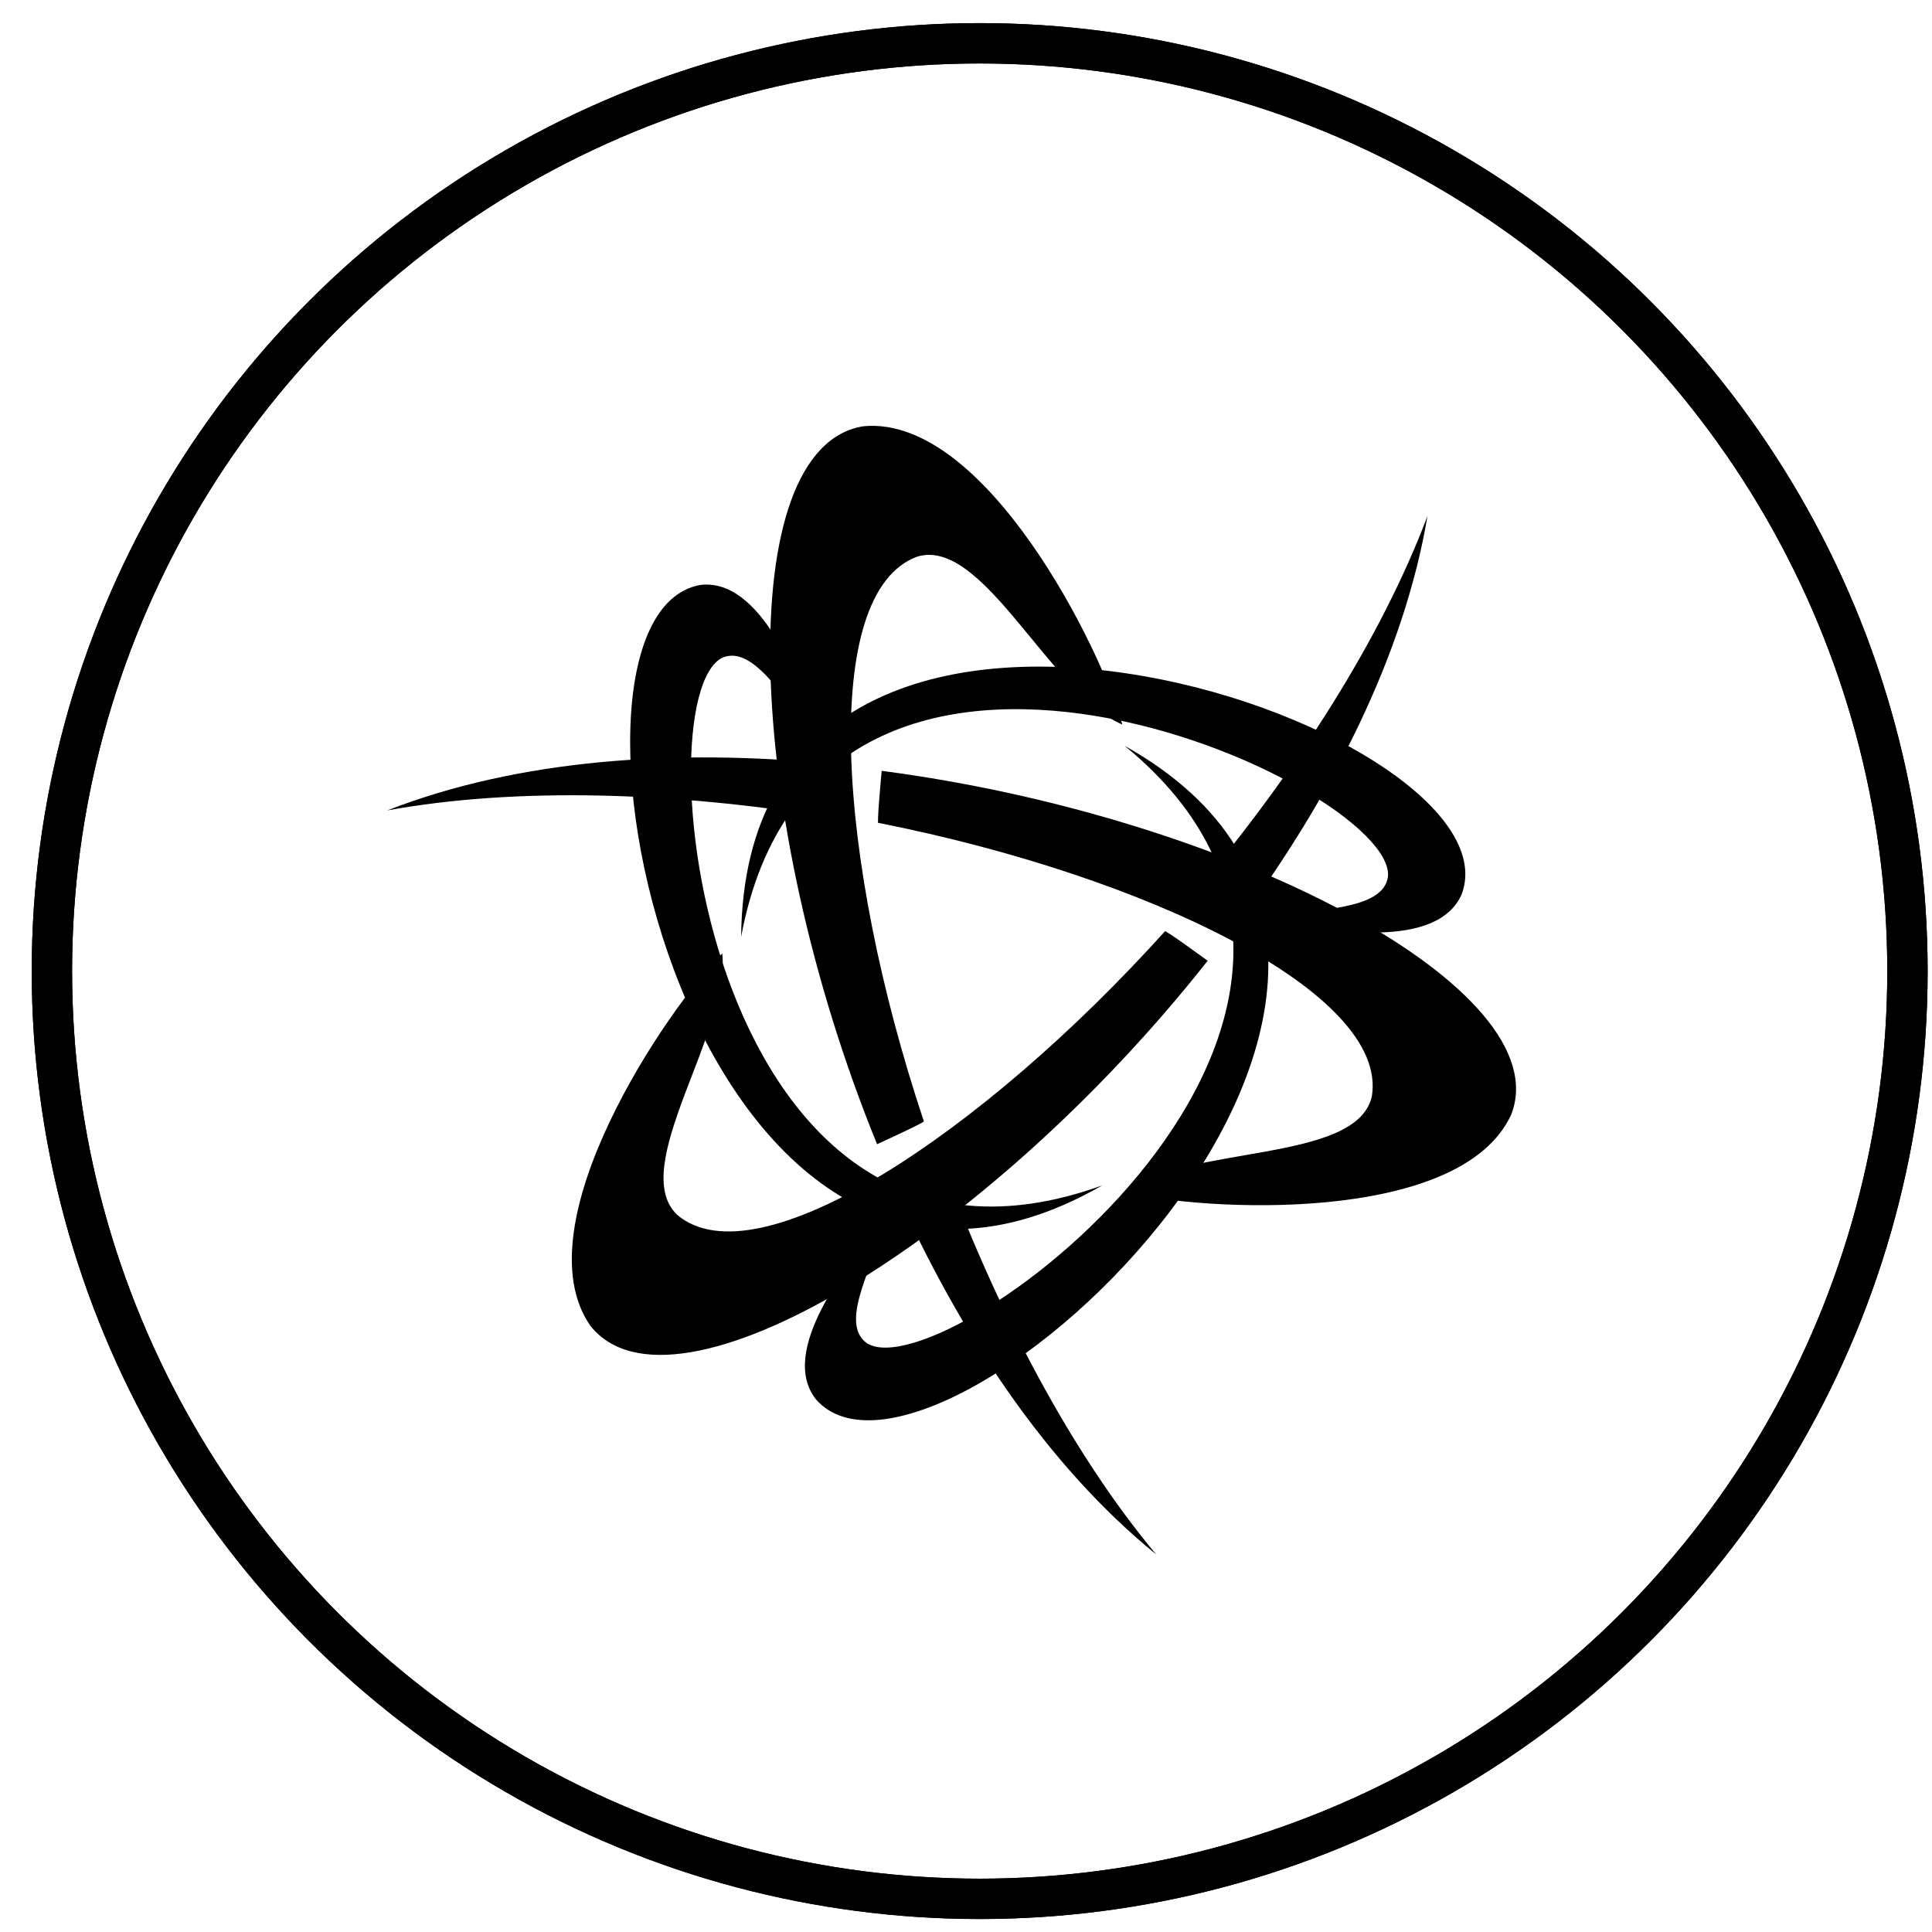 <?xml version="1.0" encoding="UTF-8" standalone="no"?>
<svg
   xmlns:osb="http://www.openswatchbook.org/uri/2009/osb"
   xmlns:dc="http://purl.org/dc/elements/1.1/"
   xmlns:cc="http://creativecommons.org/ns#"
   xmlns:rdf="http://www.w3.org/1999/02/22-rdf-syntax-ns#"
   xmlns:svg="http://www.w3.org/2000/svg"
   xmlns="http://www.w3.org/2000/svg"
   xmlns:xlink="http://www.w3.org/1999/xlink"
   xmlns:sodipodi="http://sodipodi.sourceforge.net/DTD/sodipodi-0.dtd"
   xmlns:inkscape="http://www.inkscape.org/namespaces/inkscape"
   viewBox="0 0 48 48"
   id="svg2"
   version="1.1"
   inkscape:version="0.48.5 r10040"
   sodipodi:docname="56B4_Battle.net_Launcher.0.svg"
   width="100%"
   height="100%">
  <sodipodi:namedview
     pagecolor="#ffffff"
     bordercolor="#666666"
     borderopacity="1"
     objecttolerance="10"
     gridtolerance="10"
     guidetolerance="10"
     inkscape:pageopacity="0"
     inkscape:pageshadow="2"
     inkscape:window-width="1920"
     inkscape:window-height="1007"
     id="namedview67"
     showgrid="false"
     inkscape:zoom="4.9166667"
     inkscape:cx="-14.392146"
     inkscape:cy="17.099568"
     inkscape:window-x="0"
     inkscape:window-y="31"
     inkscape:window-maximized="1"
     inkscape:current-layer="g4182" />
  <defs
     id="defs4">
    <linearGradient
       id="linearGradient4232">
      <stop
         id="stop4234-0"
         offset="0"
         style="stop-color:#3889e9;stop-opacity:1" />
      <stop
         id="stop4236"
         offset="1"
         style="stop-color:#5ea5fb;stop-opacity:1" />
    </linearGradient>
    <linearGradient
       inkscape:collect="always"
       xlink:href="#linearGradient4232"
       id="linearGradient3426"
       x1="399.571"
       y1="545.798"
       x2="399.571"
       y2="517.798"
       gradientUnits="userSpaceOnUse" />
    <linearGradient
       inkscape:collect="always"
       xlink:href="#linearGradient4422-7"
       id="linearGradient4181"
       gradientUnits="userSpaceOnUse"
       x1="399.994"
       y1="545.139"
       x2="399.994"
       y2="518.139" />
    <linearGradient
       id="linearGradient4422-7">
      <stop
         style="stop-color:#4c93dd;stop-opacity:1"
         offset="0"
         id="stop4424-7" />
      <stop
         style="stop-color:#56c5fd;stop-opacity:1"
         offset="1"
         id="stop4426-5" />
    </linearGradient>
    <linearGradient
       id="linearGradient4207"
       osb:paint="gradient">
      <stop
         style="stop-color:#3498db;stop-opacity:1;"
         offset="0"
         id="stop3371" />
      <stop
         style="stop-color:#3498db;stop-opacity:0;"
         offset="1"
         id="stop3373" />
    </linearGradient>
    <clipPath
       id="clipPath-779429932-7">
      <g
         id="g17-5-6"
         transform="translate(0,-1004.362)">
        <rect
           id="rect19-3"
           width="46"
           height="46"
           x="1"
           y="1005.36"
           rx="4"
           style="fill:#1890d0" />
      </g>
    </clipPath>
  </defs>
  <g
     id="g33" />
  <g
     transform="translate(-432.978,-501.425)"
     id="layer1"
     inkscape:label="Capa 1">
    <g
       transform="translate(225.819,462.446)"
       id="g4238"
       style="display:inline;enable-background:new">
      <g
         transform="matrix(0.227,0,0,0.227,106.948,54.311)"
         id="layer1-8"
         style="display:inline">
        <g
           id="layer6"
           style="display:none" />
        <g
           id="g4027" />
        <g
           id="g4061" />
        <g
           id="g3751" />
        <g
           id="g3782" />
        <g
           id="g3725" />
        <g
           transform="matrix(4.414,0,0,4.414,59.275,39.357)"
           id="g4370">
          <g
             transform="matrix(1.643,0,0,1.643,-26.955,-11.938)"
             id="g4182">
            <g
               style="display:inline;enable-background:new;fill:none;stroke:#000000;stroke-opacity:1;stroke-width:0.609;stroke-miterlimit:4;stroke-dasharray:none"
               transform="translate(-316.731,-524.683)"
               id="layer1-1"
               inkscape:label="Capa 1">
              <g
                 transform="matrix(0.875,0,0,0.875,50.026,66.45)"
                 inkscape:label="Capa 1"
                 id="layer1-9"
                 style="fill:none;stroke:#000000;stroke-opacity:1;stroke-width:0.696;stroke-miterlimit:4;stroke-dasharray:none">
                <g
                   id="g4284"
                   transform="matrix(1.143,0,0,1.143,-57.327,-75.995)"
                   style="fill:none;stroke:#000000;stroke-opacity:1;stroke-width:0.609;stroke-miterlimit:4;stroke-dasharray:none">
                  <g
                     style="stroke:#000000;stroke-width:0.609;stroke-miterlimit:4;stroke-dasharray:none;stroke-opacity:1;fill:none"
                     transform="translate(0.135,0.045)"
                     inkscape:label="Capa 1"
                     id="layer1-3">
                    <circle
                       style="opacity:1;fill:none;fill-opacity:1;stroke:#000000;stroke-width:0.609;stroke-miterlimit:4;stroke-dasharray:none;stroke-dashoffset:0;stroke-opacity:1"
                       id="path3377"
                       cx="400.571"
                       cy="531.798"
                       r="14"
                       d="m 414.571,531.798 c 0,7.732 -6.268,14 -14,14 -7.732,0 -14,-6.268 -14,-14 0,-7.732 6.268,-14 14,-14 7.732,0 14,6.268 14,14 z" />
                    <circle
                       r="14"
                       cy="531.798"
                       cx="400.571"
                       id="circle4174"
                       style="opacity:1;fill:none;fill-opacity:0;stroke:#000000;stroke-width:0.609;stroke-miterlimit:4;stroke-dasharray:none;stroke-dashoffset:0;stroke-opacity:1"
                       d="m 414.571,531.798 c 0,7.732 -6.268,14 -14,14 -7.732,0 -14,-6.268 -14,-14 0,-7.732 6.268,-14 14,-14 7.732,0 14,6.268 14,14 z" />
                    <circle
                       r="0"
                       cy="531.798"
                       cx="400.571"
                       id="ellipse4233"
                       style="opacity:1;fill:none;fill-opacity:1;stroke:#000000;stroke-width:0.609;stroke-miterlimit:4;stroke-dasharray:none;stroke-dashoffset:0;stroke-opacity:1" />
                  </g>
                </g>
              </g>
            </g>
            <g
               id="g4824"
               transform="matrix(2.517,0,0,2.517,53.82,5.016)"
               style="fill:#000000;fill-opacity:1">
              <g
                 inkscape:label="Symbol"
                 id="layer3"
                 style="fill:#000000;fill-opacity:1"
                 transform="translate(-0.145,0.145)">
                <g
                   style="display:inline;fill:#000000;fill-opacity:1;enable-background:new"
                   id="g61"
                   transform="matrix(0.282,0,0,0.282,5.438,-5.657)">
                  <g
                     id="g63"
                     clip-path="url(#clipPath-779429932-7)"
                     style="fill:#000000;fill-opacity:1">
                    <g
                       id="g65"
                       transform="translate(0,-1)"
                       style="fill:#000000;fill-opacity:1">
                      <!-- color: #2c3546 -->
                      <g
                         id="g67"
                         style="fill:#000000;fill-opacity:1">
                        <path
                           id="path69"
                           d="m 33.12,13.91 c -0.992,2.637 -2.809,5.449 -4.891,7.93 0,0 0.875,0.625 0.879,0.715 1.98,-2.68 3.512,-5.684 4.01,-8.645 m 0,0"
                           inkscape:connector-curvature="0"
                           style="fill:#000000;fill-opacity:1;fill-rule:nonzero;stroke:none" />
                        <path
                           id="path71"
                           d="m 27.348,36 c -1.805,-2.16 -3.355,-5.129 -4.488,-8.16 0,0 -0.977,0.449 -1.055,0.41 1.355,3.043 3.215,5.859 5.543,7.75 m 0,0"
                           inkscape:connector-curvature="0"
                           style="fill:#000000;fill-opacity:1;fill-rule:nonzero;stroke:none" />
                        <path
                           id="path73"
                           d="m 26.68,18.809 c 6.945,5.691 -3.828,13.758 -5.484,12.699 -0.625,-0.445 0.195,-1.742 0.426,-2.672 -0.875,1.01 -2.309,2.852 -1.508,3.867 2.516,2.875 15.395,-8.938 6.566,-13.895 m 0,0"
                           inkscape:connector-curvature="0"
                           style="fill:#000000;fill-opacity:1;fill-rule:nonzero;stroke:none" />
                        <path
                           id="path75"
                           d="m 26.21,28.15 c -8.441,3.059 -9.844,-10.336 -8.09,-11.215 0.703,-0.309 1.395,1.059 2.074,1.73 -0.414,-1.27 -1.266,-3.445 -2.547,-3.277 -3.75,0.691 -0.211,17.816 8.559,12.762 m 0,0"
                           inkscape:connector-curvature="0"
                           style="fill:#000000;fill-opacity:1;fill-rule:nonzero;stroke:none" />
                        <path
                           id="path77"
                           d="m 18.523,22.867 c 1.645,-8.836 13.891,-3.25 13.754,-1.289 -0.09,0.762 -1.617,0.668 -2.543,0.914 1.305,0.281 3.609,0.656 4.113,-0.539 1.309,-3.586 -15.23,-9.219 -15.324,0.914 m 0,0"
                           inkscape:connector-curvature="0"
                           style="fill:#000000;fill-opacity:1;fill-rule:nonzero;stroke:none" />
                        <path
                           id="path79"
                           d="m 22.406,26.785 c -1.848,-5.539 -2.223,-11.234 -0.141,-12 1.402,-0.43 2.82,2.906 4.363,3.57 -0.449,-1.621 -2.914,-6.574 -5.496,-6.344 -2.816,0.426 -2.578,8.254 0.281,15.266 0,0 1.07,-0.488 0.992,-0.488 m 0,0"
                           inkscape:connector-curvature="0"
                           style="fill:#000000;fill-opacity:1;fill-rule:nonzero;stroke:none" />
                        <path
                           id="path81"
                           d="m 27.535,22.75 c -3.91,4.332 -8.676,7.465 -10.371,6.03 -1.063,-1.01 1.141,-3.891 0.957,-5.559 -1.188,1.188 -4.281,5.77 -2.809,7.91 1.754,2.242 8.445,-1.813 13.13,-7.754 0,0 -0.949,-0.695 -0.91,-0.625 m 0,0"
                           inkscape:connector-curvature="0"
                           style="fill:#000000;fill-opacity:1;fill-rule:nonzero;stroke:none" />
                        <path
                           id="path83"
                           d="m 11,20.18 c 2.77,-0.504 6.113,-0.383 9.305,0.133 0,0 0.09,-1.074 0.164,-1.121 C 17.156,18.864 13.793,19.09 11,20.18 m 0,0"
                           inkscape:connector-curvature="0"
                           style="fill:#000000;fill-opacity:1;fill-rule:nonzero;stroke:none" />
                        <path
                           id="path85"
                           d="m 21.441,20.445 c 5.723,1.133 10.855,3.621 10.492,5.816 -0.324,1.43 -3.922,1.016 -5.258,2.031 1.625,0.41 7.145,0.715 8.223,-1.648 1.023,-2.656 -5.887,-6.324 -13.387,-7.305 0,0 -0.109,1.172 -0.07,1.105 m 0,0"
                           inkscape:connector-curvature="0"
                           style="fill:#000000;fill-opacity:1;fill-rule:nonzero;stroke:none" />
                      </g>
                    </g>
                  </g>
                </g>
              </g>
            </g>
          </g>
        </g>
      </g>
    </g>
  </g>
</svg>
